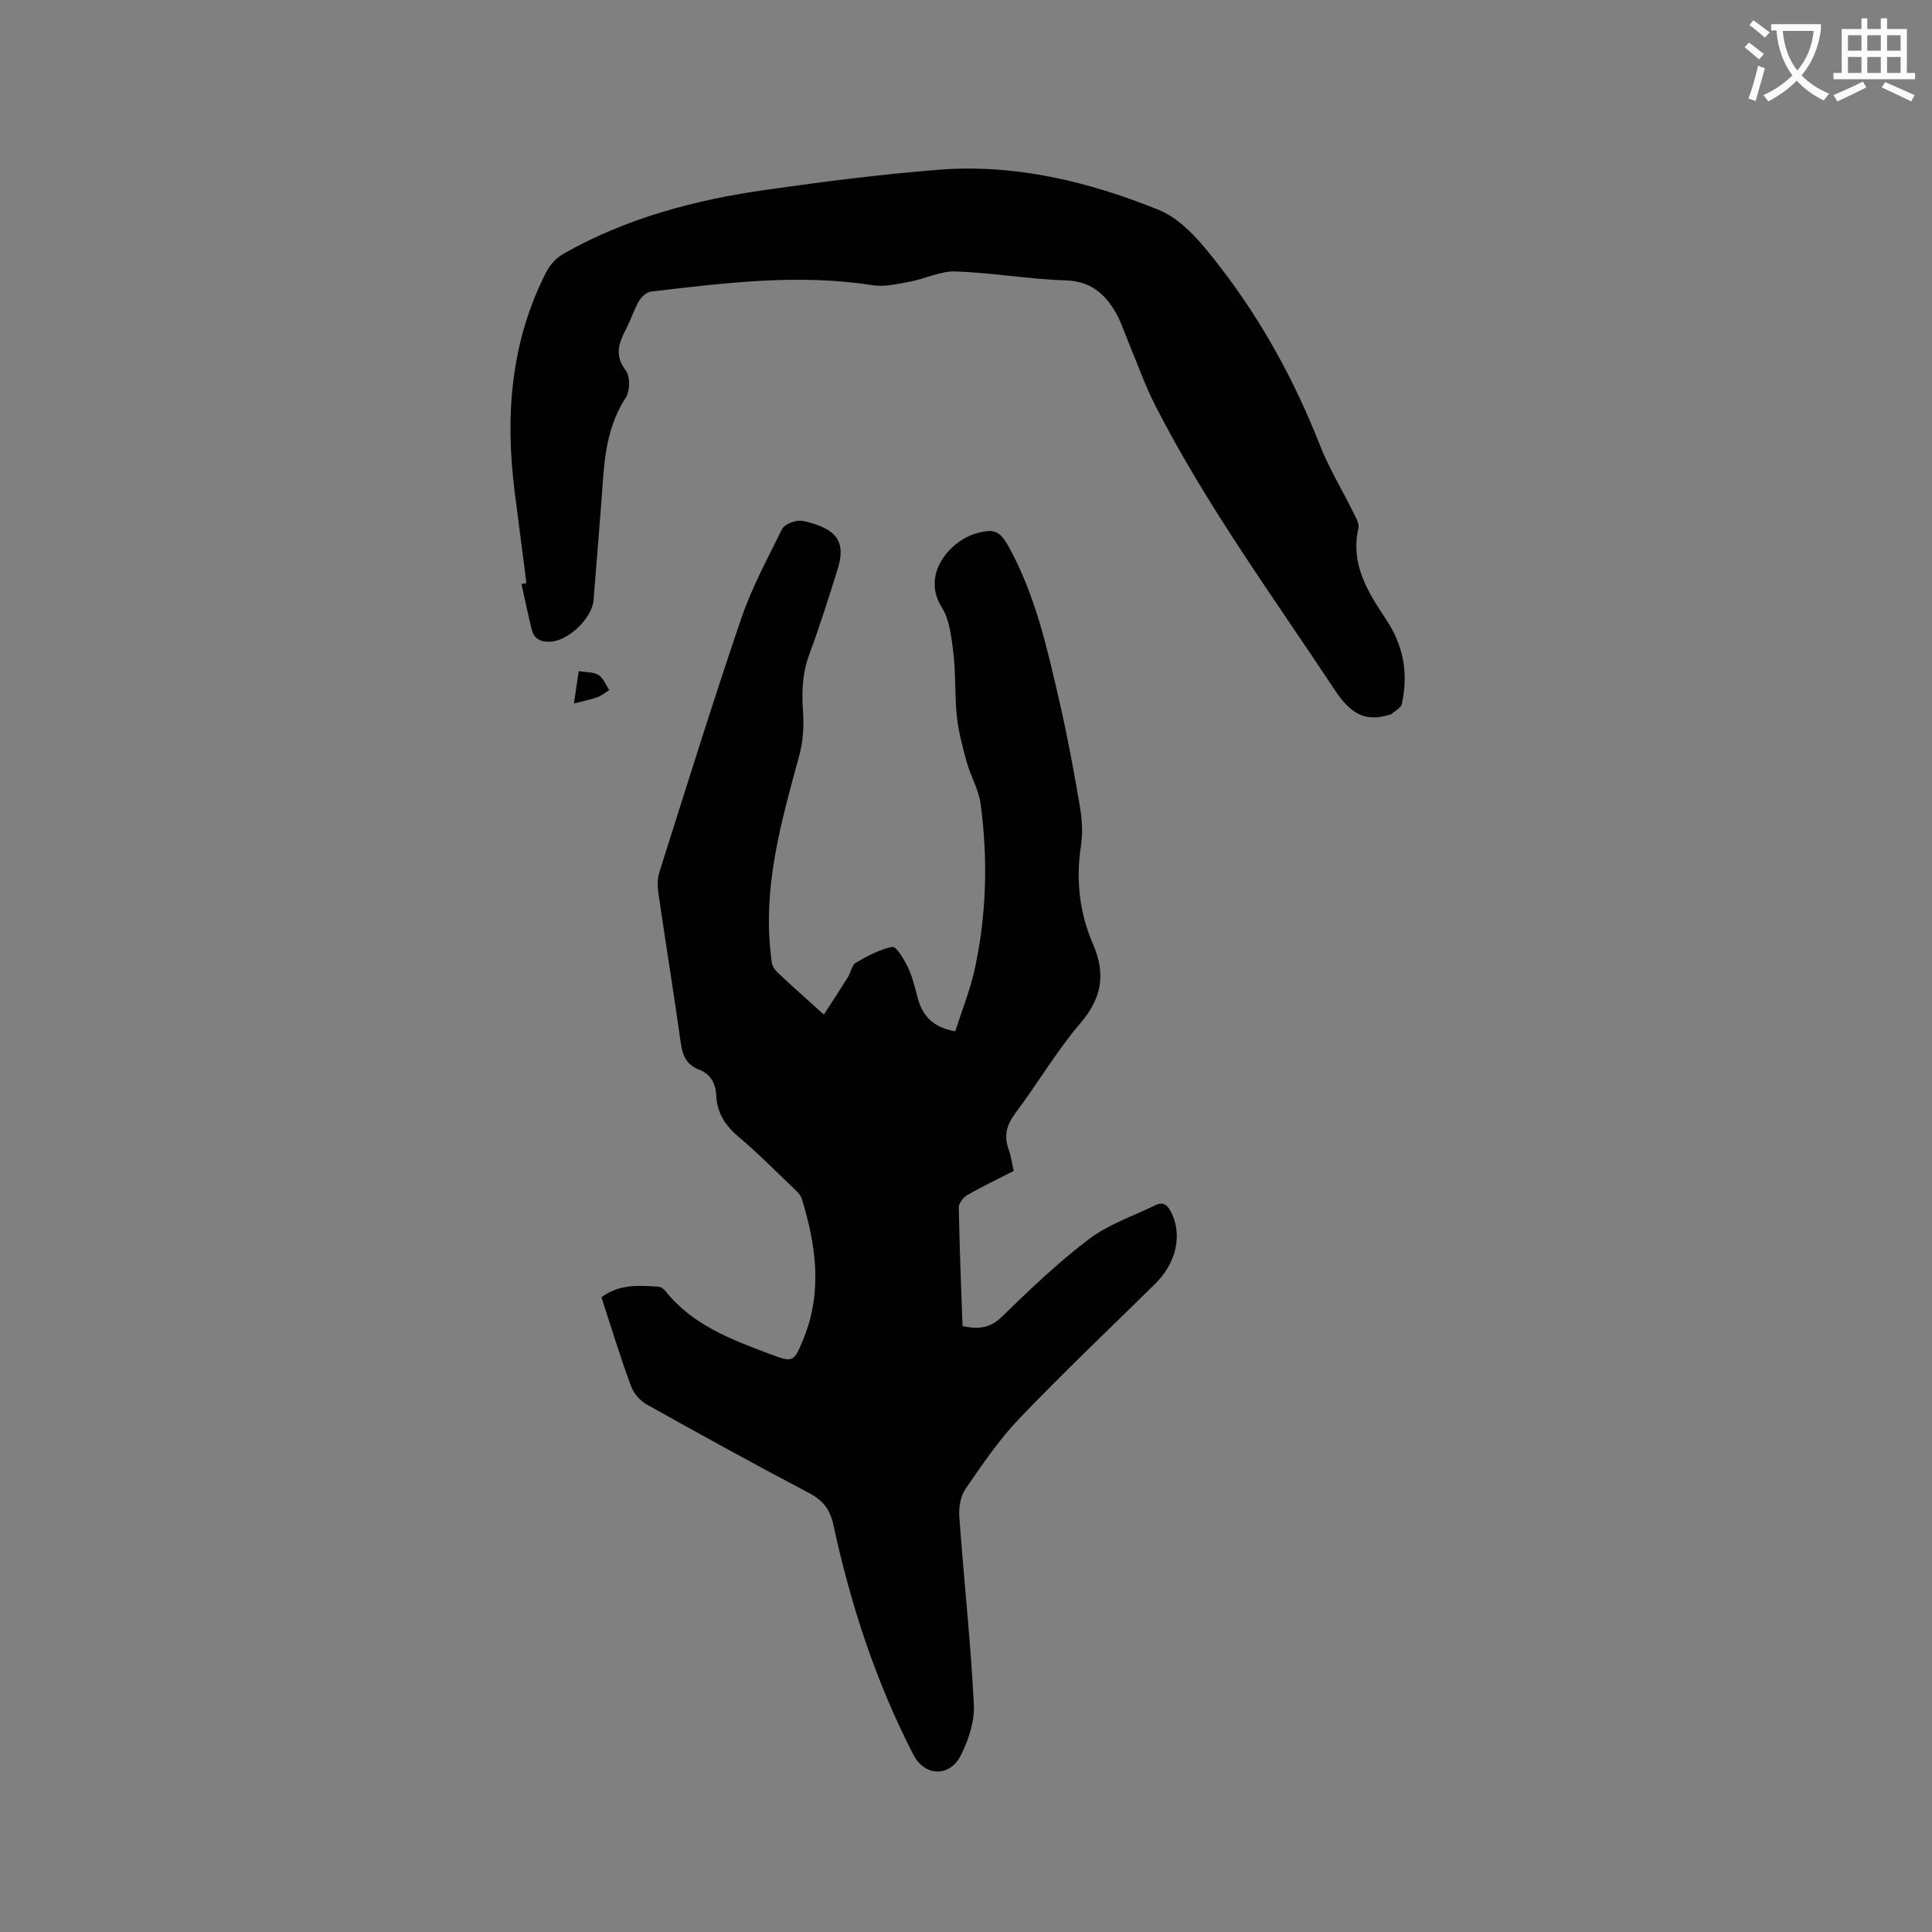 <svg enable-background="new 0 0 400 400" viewBox="0 0 400 400" xmlns="http://www.w3.org/2000/svg"><rect x="0" y="0" width="400" height="400" fill="#808080" stroke="none"/><path d="m362.1 8.8c1.1.8 2.1 1.6 3.1 2.4l-1 1.1c-1.3-1.1-2.3-2-3-2.5zm1.9 4.8c.5.2.9.4 1.4.5-.6 2.3-1.3 4.5-1.9 6.8l-1.5-.5c.8-2.1 1.4-4.3 2-6.8zm-1-9.4c1.3.9 2.4 1.8 3.4 2.5l-1 1.1c-1.4-1.2-2.4-2.1-3.2-2.6zm3.7 2.2v-1.4h10.3v1.2c-.5 3.6-1.8 6.8-4 9.4 1.5 1.6 3.4 2.8 5.7 3.8-.3.4-.7.8-1.1 1.4-2.3-1.1-4.1-2.5-5.6-4.1-1.6 1.6-3.6 3.1-5.9 4.3-.3-.5-.7-.9-1-1.3 2.4-1.1 4.4-2.5 6-4.1-1.9-2.5-3-5.6-3.3-9.3h-1.1zm8.8 0h-6.4c.3 3.3 1.3 6 3 8.2 2-2.3 3.1-5.1 3.4-8.2z" fill="#fbfcfa"/><path d="m385.3 3.8h1.3v2.2h2.8v-2.2h1.3v2.2h4.1v9.1h1.7v1.3h-16.9v-1.3h1.7v-9.1h4.1v-2.2zm.4 13.1.7 1.2c-1.8.9-3.8 1.9-6 2.9-.2-.4-.5-.8-.8-1.3 2.3-1 4.3-1.9 6.1-2.8zm-3.1-6.4h2.8v-3.2h-2.8zm0 4.6h2.8v-3.3h-2.8zm4-4.6h2.8v-3.2h-2.8zm0 4.6h2.8v-3.3h-2.8zm3.7 1.9c2.1.9 4.1 1.8 6.1 2.7l-.7 1.3c-2.2-1.1-4.2-2-6.1-2.9zm3.2-9.7h-2.8v3.2h2.8zm-2.8 7.8h2.8v-3.3h-2.8z" fill="#fbfcfa"/><g fill="#010101"><path d="m124.52 268.58c3.71-2.76 7.76-2.44 11.76-2.19.53.03 1.17.5 1.53.95 5.56 6.98 13.54 9.97 21.48 12.96 4.96 1.87 5.06 1.78 7.07-3.13 3.94-9.67 2.61-19.33-.34-28.92-.29-.93-1.18-1.73-1.93-2.44-3.68-3.52-7.26-7.15-11.15-10.42-2.77-2.33-4.48-4.96-4.65-8.57-.12-2.52-1.15-4.43-3.61-5.39-2.43-.95-3.35-2.77-3.71-5.34-1.45-10.38-3.14-20.73-4.65-31.1-.21-1.43-.24-3.03.19-4.39 5.56-17.55 11.02-35.14 16.96-52.56 2.17-6.38 5.45-12.39 8.42-18.47.43-.89 1.96-1.51 3.07-1.71 1.07-.19 2.3.21 3.41.55 5.17 1.57 6.67 4.25 5.07 9.38-1.86 5.96-3.75 11.92-5.91 17.78-1.44 3.9-1.56 7.77-1.27 11.84.21 2.98 0 6.13-.78 9-3.19 11.77-6.58 23.48-6.27 35.84.06 2.33.26 4.66.57 6.96.1.75.61 1.57 1.17 2.1 3.01 2.83 6.1 5.57 9.62 8.75 1.73-2.68 3.38-5.18 4.97-7.73.61-.98.81-2.51 1.66-3.01 2.38-1.39 4.92-2.76 7.57-3.28.77-.15 2.35 2.49 3.12 4.06.91 1.88 1.47 3.96 1.97 6.01.94 3.82 2.91 6.55 7.92 7.41 1.36-4.29 3.14-8.67 4.11-13.23 2.38-11.18 2.65-22.52 1.14-33.83-.4-2.97-2.06-5.74-2.88-8.68-.87-3.13-1.71-6.31-2.05-9.52-.46-4.31-.19-8.71-.71-13.01-.39-3.28-.78-6.94-2.46-9.62-4.22-6.72 1.78-13.63 7.1-15.17 3.76-1.09 4.98-.62 6.9 2.89 5.51 10.07 7.95 21.17 10.49 32.2 1.61 7.01 2.91 14.1 4.12 21.19.46 2.68.69 5.54.28 8.21-1.11 7.12-.35 14 2.47 20.52 2.68 6.18 1.86 11.14-2.6 16.36-4.94 5.77-8.81 12.45-13.4 18.54-1.83 2.43-2.51 4.69-1.48 7.56.5 1.37.69 2.85 1.08 4.49-3.31 1.7-6.55 3.24-9.65 5.02-.82.47-1.75 1.69-1.73 2.54.14 8.15.48 16.29.77 24.57 3.18.67 5.63.53 8.16-1.94 5.76-5.62 11.62-11.22 18.02-16.07 4.03-3.05 9.11-4.75 13.73-7.01 1.77-.87 2.63.08 3.38 1.64 2.24 4.67.94 10.37-3.49 14.72-9.37 9.22-18.91 18.27-28 27.76-4.22 4.4-7.69 9.55-11.17 14.59-1.03 1.5-1.43 3.8-1.3 5.68.94 13 2.35 25.97 3.02 38.98.18 3.47-1.09 7.33-2.69 10.51-2.32 4.6-7.5 4.4-9.83-.11-7.77-15.05-12.98-31.03-16.55-47.53-.69-3.2-2.1-5.09-4.99-6.62-11.34-5.97-22.56-12.15-33.74-18.41-1.39-.78-2.69-2.36-3.23-3.86-2.2-6-4.08-12.16-6.08-18.3z"/><path d="m108.99 120.72c-.81-6.29-1.63-12.58-2.43-18.87-2.01-15.77-.83-31.11 6.53-45.51.76-1.48 2.07-2.95 3.5-3.76 13.08-7.45 27.4-11.22 42.15-13.3 11.85-1.68 23.73-3.21 35.66-4.14 15.83-1.24 31.07 2.47 45.53 8.33 5 2.03 9.14 7.2 12.64 11.74 8.71 11.27 15.51 23.71 20.73 37.02 1.89 4.81 4.63 9.27 6.92 13.92.5 1.01 1.25 2.27 1.03 3.22-1.72 7.41 1.99 13.28 5.7 18.84 3.71 5.55 4.63 11.25 3.3 17.51-.19.87-1.49 1.5-2.29 2.22-.06.06-.21 0-.31.04-5.4 1.72-8.36-.69-11.37-5.23-12.8-19.35-26.52-38.1-37.11-58.83-2.16-4.22-3.72-8.75-5.56-13.14-.86-2.04-1.52-4.2-2.63-6.1-2.28-3.9-5.22-6.47-10.32-6.63-7.61-.23-15.19-1.59-22.8-1.85-3.13-.11-6.28 1.53-9.47 2.12-2.55.47-5.25 1.12-7.73.73-15.4-2.42-30.64-.46-45.9 1.32-.9.11-1.96 1.09-2.46 1.95-1.05 1.82-1.69 3.88-2.66 5.75-1.49 2.88-2.52 5.47-.08 8.63.93 1.21.9 4.22.02 5.58-3.39 5.22-4.31 10.95-4.73 16.92-.59 8.35-1.31 16.7-1.96 25.04-.29 3.74-5.17 8.41-8.9 8.61-1.95.11-3.39-.5-3.88-2.45-.79-3.14-1.44-6.32-2.14-9.48.33-.07.67-.13 1.02-.2z"/><path d="m118.82 145.65c.37-2.46.65-4.4 1-6.7 1.54.26 3.06.15 4.1.8 1 .62 1.5 2.05 2.21 3.12-.81.51-1.57 1.16-2.46 1.48-1.37.5-2.83.77-4.85 1.3z"/></g></svg>